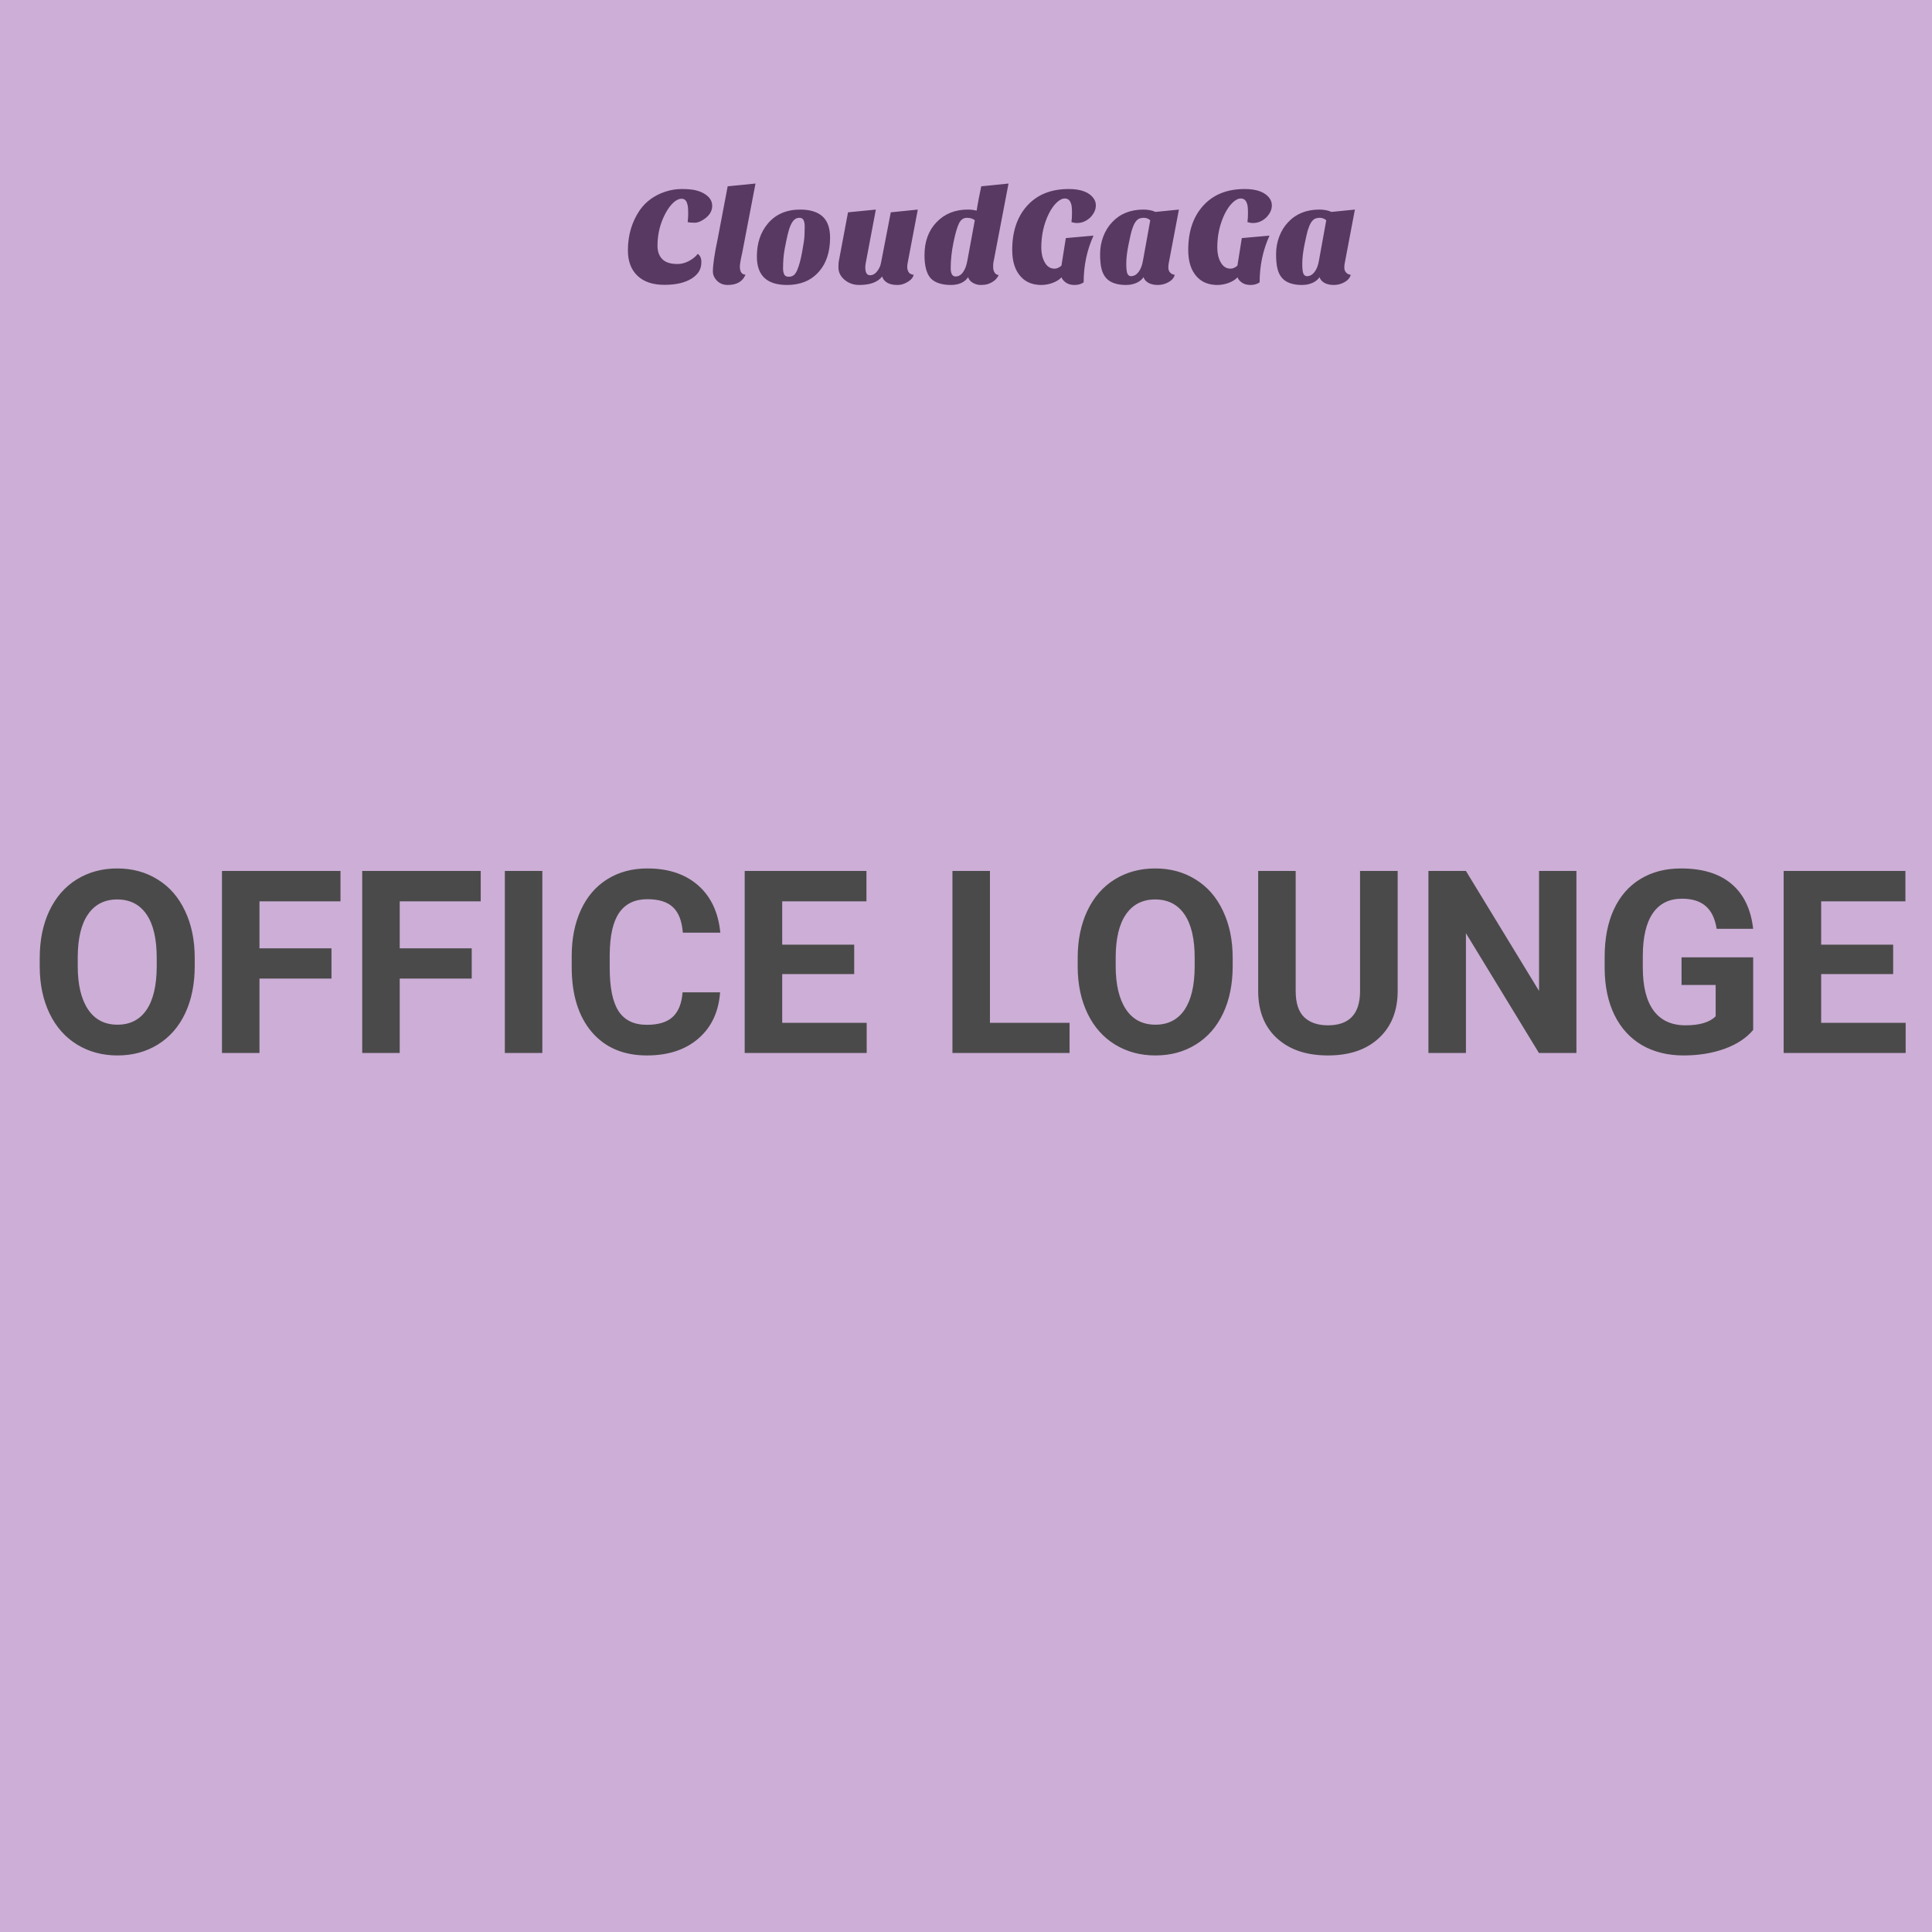 <svg width="400" height="400" viewBox="0 0 400 400" fill="none" xmlns="http://www.w3.org/2000/svg">
<path d="M144.473 52.557C144.964 52.918 145.209 53.481 145.209 54.247C145.209 55.012 145.043 55.666 144.712 56.206C144.381 56.745 143.894 57.222 143.249 57.639C141.869 58.529 139.972 58.973 137.56 58.973C135.148 58.973 133.284 58.344 131.969 57.084C130.656 55.825 130 54.08 130 51.848C130 48.688 130.822 45.907 132.465 43.507C133.716 41.728 135.457 40.459 137.689 39.703C138.842 39.324 139.986 39.135 141.121 39.135C142.256 39.135 143.174 39.211 143.874 39.361C144.575 39.512 145.19 39.74 145.719 40.044C146.875 40.706 147.453 41.566 147.453 42.625C147.453 43.591 146.997 44.434 146.087 45.152C145.256 45.794 144.5 46.114 143.817 46.114C143.137 46.114 142.655 46.067 142.371 45.973C142.448 45.293 142.486 44.731 142.486 44.288C142.486 43.841 142.476 43.457 142.455 43.135C142.438 42.816 142.382 42.504 142.287 42.199C142.098 41.498 141.715 41.148 141.139 41.148C140.559 41.148 139.981 41.419 139.405 41.96C138.828 42.498 138.295 43.22 137.804 44.128C136.687 46.191 136.128 48.444 136.128 50.886C136.128 52.056 136.459 52.978 137.121 53.653C137.783 54.324 138.824 54.659 140.243 54.659C141.301 54.659 142.333 54.309 143.338 53.608C143.772 53.307 144.151 52.956 144.473 52.557ZM154.348 56.872C153.76 58.291 152.53 59 150.659 59C149.713 59 148.937 58.669 148.331 58.007C147.84 57.457 147.595 56.87 147.595 56.246C147.595 54.828 147.926 52.568 148.588 49.467L150.659 38.568L156.418 38L153.665 52.358C153.343 53.759 153.182 54.705 153.182 55.196C153.182 56.275 153.57 56.833 154.348 56.872ZM162.946 59C158.783 59 156.702 57.042 156.702 53.125C156.702 50.343 157.468 48.054 158.999 46.256C160.628 44.347 162.851 43.392 165.668 43.392C167.714 43.392 169.257 43.865 170.297 44.811C171.338 45.757 171.858 47.223 171.858 49.209C171.858 52.236 171.044 54.629 169.415 56.388C167.827 58.129 165.671 59 162.946 59ZM163.682 46.655C163.457 47.167 163.254 47.805 163.074 48.571C162.894 49.337 162.69 50.325 162.462 51.537C162.235 52.746 162.121 54.099 162.121 55.595C162.121 56.085 162.202 56.492 162.365 56.814C162.524 57.136 162.821 57.297 163.256 57.297C163.693 57.297 164.048 57.194 164.32 56.987C164.595 56.777 164.837 56.427 165.047 55.936C165.426 55.064 165.766 53.819 166.067 52.203C166.369 50.586 166.534 49.427 166.564 48.726C166.593 48.026 166.608 47.415 166.608 46.895C166.608 46.375 166.531 45.944 166.378 45.605C166.227 45.265 165.939 45.095 165.513 45.095C165.087 45.095 164.732 45.228 164.449 45.494C164.165 45.757 163.909 46.144 163.682 46.655ZM182.642 57.24C181.731 58.413 180.151 59 177.902 59C176.728 59 175.716 58.645 174.864 57.936C174.013 57.226 173.587 56.36 173.587 55.337C173.587 54.77 173.615 54.344 173.672 54.06L175.574 43.959L181.334 43.392L179.263 54.344C179.186 54.761 179.148 55.092 179.148 55.337C179.148 56.437 179.479 56.987 180.141 56.987C180.88 56.987 181.514 56.484 182.043 55.479C182.215 55.16 182.337 54.792 182.411 54.375L184.429 43.959L190.02 43.392L187.918 54.459C187.862 54.743 187.834 55.036 187.834 55.337C187.834 55.642 187.918 55.96 188.087 56.291C188.258 56.622 188.619 56.824 189.169 56.898C189.054 57.353 188.798 57.732 188.402 58.033C187.568 58.678 186.702 59 185.803 59C184.905 59 184.191 58.839 183.662 58.517C183.133 58.194 182.793 57.769 182.642 57.24ZM200.378 43.392C201.058 43.392 201.663 43.467 202.192 43.618C202.213 43.544 202.241 43.402 202.276 43.192L202.418 42.314C202.495 41.936 202.59 41.435 202.702 40.811L203.159 38.568L208.803 38L205.655 54.459C205.637 54.572 205.628 54.723 205.628 54.912V55.368C205.628 55.785 205.732 56.149 205.939 56.459C206.146 56.773 206.421 56.929 206.764 56.929C206.385 57.819 205.618 58.453 204.462 58.831C204.066 58.944 203.589 59 203.03 59C202.471 59 201.936 58.854 201.425 58.561C200.916 58.268 200.585 57.875 200.432 57.382C200.13 57.875 199.676 58.268 199.07 58.561C198.464 58.854 197.722 59 196.844 59C195.963 59 195.159 58.886 194.432 58.659C193.702 58.431 193.111 58.072 192.659 57.581C191.825 56.617 191.408 55.037 191.408 52.841C191.408 50.003 192.24 47.724 193.905 46.004C195.572 44.263 197.73 43.392 200.378 43.392ZM200.179 45.095C199.478 45.095 198.939 45.473 198.56 46.23C198.182 46.986 197.799 48.302 197.412 50.176C197.025 52.047 196.831 53.825 196.831 55.51C196.831 56.663 197.171 57.24 197.851 57.24C198.457 57.24 198.973 56.937 199.398 56.331C199.824 55.728 200.121 54.924 200.29 53.919L201.824 45.605C201.428 45.265 200.879 45.095 200.179 45.095ZM220.669 49.294L226.398 48.784C225.038 51.772 224.358 54.998 224.358 58.459C223.847 58.82 223.217 59 222.469 59C221.721 59 221.111 58.826 220.638 58.477C220.165 58.125 219.881 57.77 219.787 57.413C219.314 57.903 218.694 58.291 217.929 58.574C217.163 58.858 216.374 59 215.561 59C214.745 59 213.982 58.867 213.273 58.601C212.563 58.338 211.935 57.912 211.388 57.324C210.176 56.038 209.57 54.176 209.57 51.737C209.57 47.953 210.583 44.926 212.608 42.656C214.689 40.309 217.574 39.135 221.263 39.135C223.817 39.135 225.548 39.797 226.455 41.122C226.739 41.538 226.881 41.997 226.881 42.496C226.881 42.999 226.773 43.463 226.557 43.889C226.339 44.314 226.059 44.697 225.719 45.037C224.906 45.794 223.997 46.172 222.992 46.172C222.596 46.172 222.209 46.106 221.831 45.973C221.908 45.405 221.946 44.79 221.946 44.128C221.946 43.466 221.922 42.984 221.875 42.682C221.828 42.381 221.746 42.106 221.631 41.858C221.386 41.349 220.994 41.095 220.456 41.095C219.915 41.095 219.348 41.383 218.753 41.96C218.156 42.536 217.621 43.297 217.148 44.243C216.108 46.363 215.587 48.7 215.587 51.254C215.587 52.427 215.815 53.429 216.27 54.26C216.761 55.167 217.441 55.621 218.31 55.621C218.614 55.621 218.904 55.546 219.179 55.395C219.451 55.244 219.645 55.113 219.76 55L220.669 49.294ZM229.023 57.581C228.579 57.09 228.259 56.456 228.061 55.679C227.863 54.904 227.764 53.883 227.764 52.615C227.764 51.347 227.981 50.136 228.415 48.983C228.85 47.828 229.465 46.834 230.26 46.004C231.886 44.263 234.042 43.392 236.729 43.392C237.693 43.392 238.525 43.553 239.226 43.875L244.081 43.392L241.979 54.459C241.923 54.687 241.895 55.009 241.895 55.426C241.895 55.84 242.022 56.18 242.276 56.446C242.534 56.712 242.851 56.863 243.23 56.898C243.041 57.543 242.6 58.054 241.908 58.432C241.217 58.811 240.484 59 239.709 59C238.935 59 238.287 58.854 237.767 58.561C237.247 58.268 236.91 57.875 236.756 57.382C236.454 57.855 235.981 58.243 235.337 58.548C234.696 58.849 233.945 59 233.084 59C232.221 59 231.441 58.886 230.743 58.659C230.043 58.431 229.469 58.072 229.023 57.581ZM235.013 46.061C234.795 46.401 234.591 46.859 234.401 47.436C234.212 48.012 233.962 49.072 233.652 50.615C233.339 52.155 233.182 53.475 233.182 54.575C233.182 55.672 233.268 56.381 233.439 56.703C233.608 57.022 233.844 57.182 234.149 57.182C234.752 57.182 235.276 56.894 235.723 56.317C236.166 55.741 236.474 54.941 236.645 53.919L238.148 45.605C237.752 45.265 237.322 45.095 236.858 45.095C236.394 45.095 236.024 45.17 235.749 45.321C235.474 45.471 235.229 45.718 235.013 46.061ZM257.104 49.294L262.837 48.784C261.475 51.772 260.793 54.998 260.793 58.459C260.282 58.82 259.654 59 258.909 59C258.161 59 257.55 58.826 257.078 58.477C256.605 58.125 256.321 57.77 256.226 57.413C255.753 57.903 255.134 58.291 254.368 58.574C253.6 58.858 252.809 59 251.996 59C251.183 59 250.422 58.867 249.712 58.601C249.003 58.338 248.373 57.912 247.823 57.324C246.614 56.038 246.01 54.176 246.01 51.737C246.01 47.953 247.022 44.926 249.047 42.656C251.128 40.309 254.014 39.135 257.703 39.135C260.257 39.135 261.988 39.797 262.895 41.122C263.179 41.538 263.321 41.997 263.321 42.496C263.321 42.999 263.211 43.463 262.993 43.889C262.777 44.314 262.497 44.697 262.155 45.037C261.342 45.794 260.434 46.172 259.432 46.172C259.036 46.172 258.649 46.106 258.27 45.973C258.344 45.405 258.381 44.79 258.381 44.128C258.381 43.466 258.357 42.984 258.31 42.682C258.263 42.381 258.183 42.106 258.071 41.858C257.825 41.349 257.432 41.095 256.891 41.095C256.353 41.095 255.786 41.383 255.189 41.96C254.594 42.536 254.061 43.297 253.588 44.243C252.547 46.363 252.027 48.7 252.027 51.254C252.027 52.427 252.253 53.429 252.705 54.26C253.199 55.167 253.88 55.621 254.75 55.621C255.051 55.621 255.339 55.546 255.614 55.395C255.889 55.244 256.083 55.113 256.195 55L257.104 49.294ZM265.462 57.581C265.019 57.09 264.697 56.456 264.496 55.679C264.298 54.904 264.199 53.883 264.199 52.615C264.199 51.347 264.416 50.136 264.851 48.983C265.288 47.828 265.903 46.834 266.695 46.004C268.324 44.263 270.482 43.392 273.169 43.392C274.133 43.392 274.965 43.553 275.665 43.875L280.516 43.392L278.419 54.459C278.36 54.687 278.33 55.009 278.33 55.426C278.33 55.84 278.459 56.18 278.716 56.446C278.97 56.712 279.287 56.863 279.665 56.898C279.476 57.543 279.037 58.054 278.348 58.432C277.656 58.811 276.923 59 276.149 59C275.371 59 274.722 58.854 274.202 58.561C273.682 58.268 273.346 57.875 273.196 57.382C272.894 57.855 272.421 58.243 271.777 58.548C271.132 58.849 270.38 59 269.52 59C268.659 59 267.879 58.886 267.178 58.659C266.478 58.431 265.906 58.072 265.462 57.581ZM271.448 46.061C271.233 46.401 271.03 46.859 270.841 47.436C270.652 48.012 270.401 49.072 270.087 50.615C269.777 52.155 269.622 53.475 269.622 54.575C269.622 55.672 269.706 56.381 269.874 56.703C270.046 57.022 270.282 57.182 270.584 57.182C271.19 57.182 271.715 56.894 272.158 56.317C272.604 55.741 272.912 54.941 273.08 53.919L274.588 45.605C274.189 45.265 273.757 45.095 273.293 45.095C272.832 45.095 272.464 45.17 272.189 45.321C271.914 45.471 271.667 45.718 271.448 46.061Z" fill="#3C3C3C"/>
<rect opacity="0.4" width="400" height="400" fill="#7F3698"/>
<path d="M40.315 200.014C40.315 203.723 39.66 206.976 38.349 209.771C37.037 212.565 35.157 214.722 32.707 216.24C30.274 217.758 27.48 218.518 24.322 218.518C21.2 218.518 18.413 217.767 15.963 216.266C13.514 214.765 11.616 212.626 10.27 209.848C8.924 207.053 8.243 203.844 8.226 200.221V198.358C8.226 194.649 8.89 191.388 10.218 188.576C11.564 185.746 13.453 183.581 15.886 182.08C18.336 180.562 21.131 179.803 24.27 179.803C27.41 179.803 30.197 180.562 32.629 182.08C35.079 183.581 36.968 185.746 38.297 188.576C39.643 191.388 40.315 194.64 40.315 198.332V200.014ZM32.448 198.306C32.448 194.355 31.741 191.353 30.326 189.3C28.912 187.247 26.893 186.221 24.27 186.221C21.665 186.221 19.655 187.239 18.241 189.274C16.826 191.293 16.11 194.26 16.093 198.177V200.014C16.093 203.861 16.8 206.846 18.215 208.968C19.63 211.09 21.665 212.151 24.322 212.151C26.927 212.151 28.929 211.133 30.326 209.098C31.724 207.045 32.431 204.06 32.448 200.144V198.306ZM68.627 202.602H53.721V218H45.957V180.32H70.49V186.609H53.721V196.339H68.627V202.602ZM97.663 202.602H82.757V218H74.993V180.32H99.526V186.609H82.757V196.339H97.663V202.602ZM112.285 218H104.521V180.32H112.285V218ZM149.084 205.449C148.791 209.503 147.29 212.695 144.582 215.024C141.89 217.353 138.336 218.518 133.919 218.518C129.089 218.518 125.285 216.896 122.507 213.652C119.746 210.392 118.366 205.923 118.366 200.247V197.944C118.366 194.321 119.005 191.129 120.281 188.369C121.558 185.608 123.378 183.495 125.742 182.028C128.123 180.545 130.883 179.803 134.023 179.803C138.371 179.803 141.873 180.967 144.53 183.296C147.187 185.625 148.722 188.895 149.136 193.104H141.373C141.183 190.672 140.501 188.912 139.328 187.825C138.172 186.721 136.404 186.169 134.023 186.169C131.435 186.169 129.494 187.101 128.2 188.964C126.924 190.81 126.268 193.682 126.233 197.582V200.428C126.233 204.5 126.846 207.476 128.071 209.356C129.313 211.237 131.263 212.177 133.919 212.177C136.318 212.177 138.103 211.634 139.276 210.547C140.467 209.443 141.148 207.743 141.321 205.449H149.084ZM176.853 201.67H161.946V211.763H179.44V218H154.183V180.32H179.389V186.609H161.946V195.589H176.853V201.67ZM204.957 211.763H221.442V218H197.193V180.32H204.957V211.763ZM255.214 200.014C255.214 203.723 254.558 206.976 253.247 209.771C251.936 212.565 250.055 214.722 247.605 216.24C245.173 217.758 242.378 218.518 239.221 218.518C236.098 218.518 233.312 217.767 230.862 216.266C228.412 214.765 226.514 212.626 225.168 209.848C223.823 207.053 223.141 203.844 223.124 200.221V198.358C223.124 194.649 223.788 191.388 225.117 188.576C226.462 185.746 228.352 183.581 230.784 182.08C233.234 180.562 236.029 179.803 239.169 179.803C242.309 179.803 245.095 180.562 247.528 182.08C249.978 183.581 251.867 185.746 253.195 188.576C254.541 191.388 255.214 194.64 255.214 198.332V200.014ZM247.347 198.306C247.347 194.355 246.639 191.353 245.225 189.3C243.81 187.247 241.791 186.221 239.169 186.221C236.564 186.221 234.554 187.239 233.139 189.274C231.724 191.293 231.008 194.26 230.991 198.177V200.014C230.991 203.861 231.699 206.846 233.113 208.968C234.528 211.09 236.564 212.151 239.221 212.151C241.826 212.151 243.827 211.133 245.225 209.098C246.622 207.045 247.329 204.06 247.347 200.144V198.306ZM289.374 180.32V205.138C289.374 209.262 288.08 212.522 285.492 214.92C282.922 217.319 279.402 218.518 274.934 218.518C270.534 218.518 267.041 217.353 264.453 215.024C261.865 212.695 260.545 209.494 260.493 205.423V180.32H268.257V205.19C268.257 207.657 268.843 209.46 270.017 210.599C271.207 211.72 272.846 212.281 274.934 212.281C279.299 212.281 281.515 209.986 281.584 205.397V180.32H289.374ZM326.381 218H318.617L303.504 193.208V218H295.74V180.32H303.504L318.643 205.164V180.32H326.381V218ZM362.974 213.238C361.576 214.912 359.601 216.214 357.047 217.146C354.494 218.06 351.665 218.518 348.559 218.518C345.298 218.518 342.434 217.81 339.967 216.396C337.517 214.964 335.62 212.893 334.274 210.185C332.945 207.476 332.264 204.293 332.229 200.635V198.073C332.229 194.312 332.859 191.06 334.119 188.317C335.395 185.556 337.224 183.452 339.605 182.002C342.003 180.536 344.807 179.803 348.016 179.803C352.484 179.803 355.978 180.872 358.497 183.012C361.015 185.134 362.508 188.231 362.974 192.302H355.417C355.072 190.146 354.304 188.567 353.114 187.566C351.941 186.566 350.319 186.065 348.249 186.065C345.609 186.065 343.599 187.057 342.219 189.042C340.839 191.026 340.14 193.976 340.123 197.892V200.299C340.123 204.25 340.873 207.234 342.374 209.253C343.875 211.271 346.075 212.281 348.973 212.281C351.889 212.281 353.968 211.66 355.21 210.417V203.922H348.145V198.203H362.974V213.238ZM391.958 201.67H377.052V211.763H394.546V218H369.288V180.32H394.494V186.609H377.052V195.589H391.958V201.67Z" fill="#4A4A4A"/>
</svg>
